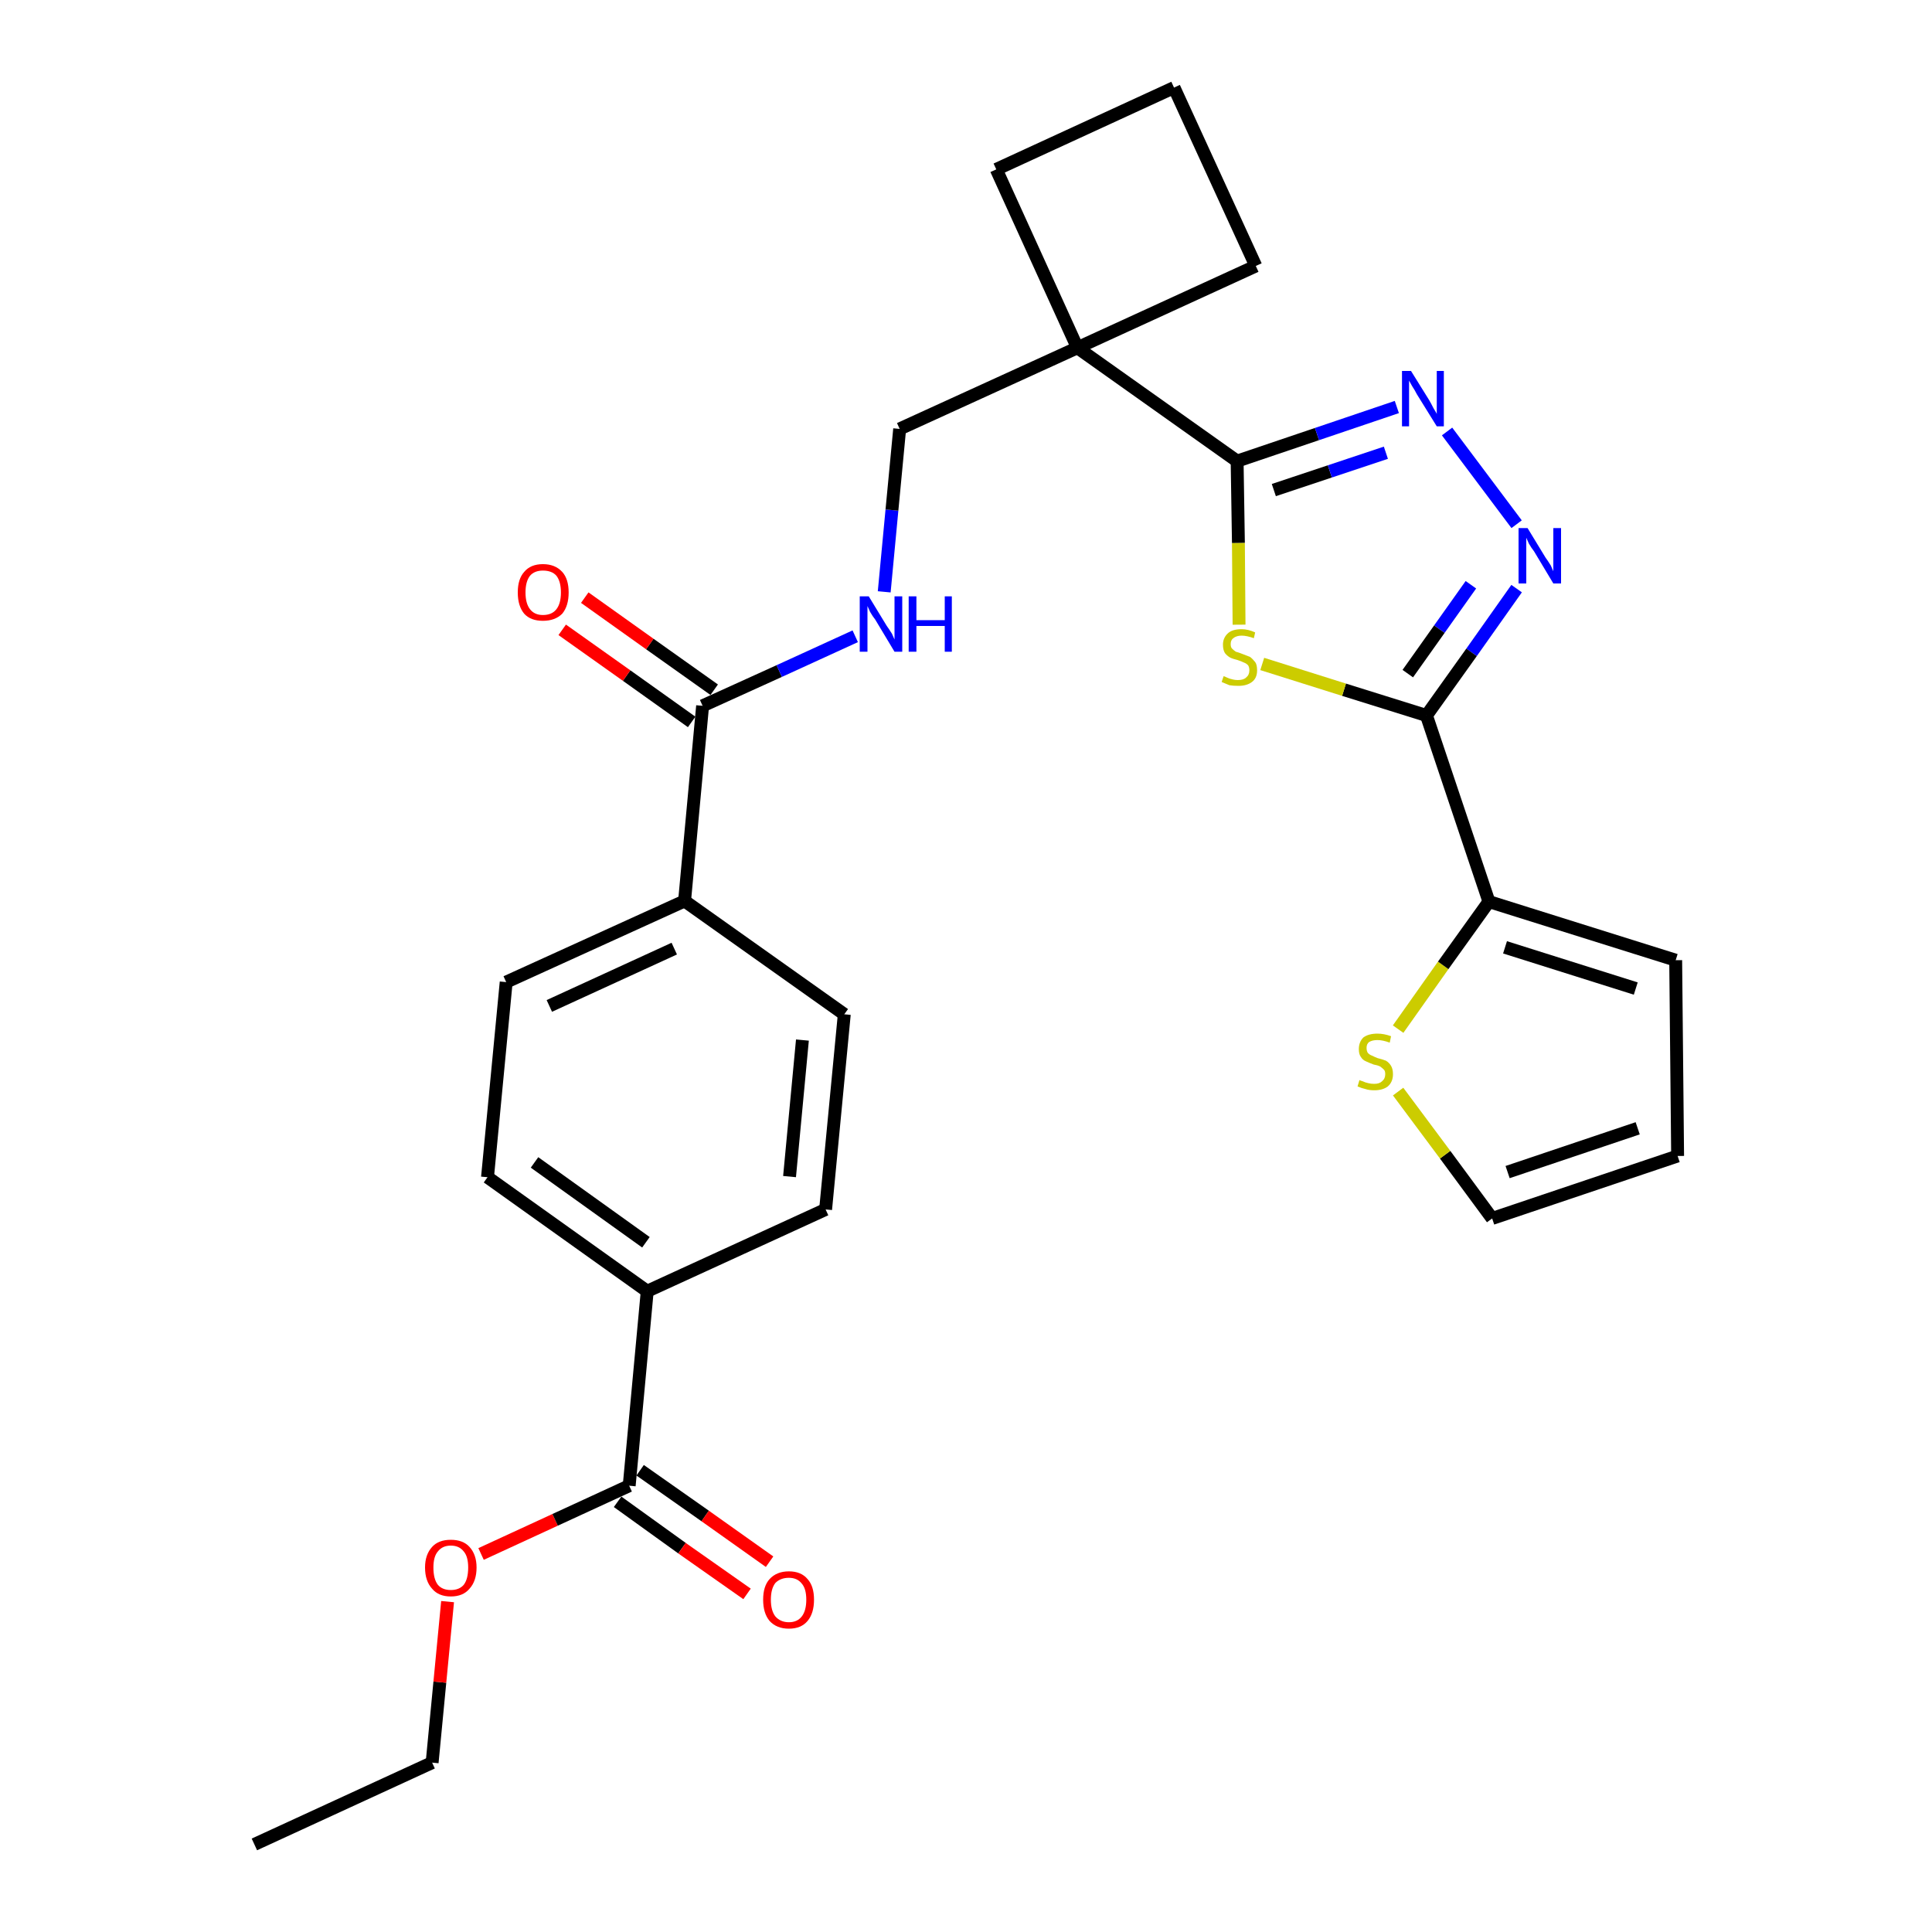 <?xml version='1.0' encoding='iso-8859-1'?>
<svg version='1.1' baseProfile='full'
              xmlns='http://www.w3.org/2000/svg'
                      xmlns:rdkit='http://www.rdkit.org/xml'
                      xmlns:xlink='http://www.w3.org/1999/xlink'
                  xml:space='preserve'
width='300px' height='300px' viewBox='0 0 300 300'>
<!-- END OF HEADER -->
<path class='bond-0 atom-0 atom-1' d='M 39.5,286.4 L 67.1,273.7' style='fill:none;fill-rule:evenodd;stroke:#000000;stroke-width:2.0px;stroke-linecap:butt;stroke-linejoin:miter;stroke-opacity:1' />
<path class='bond-1 atom-1 atom-2' d='M 67.1,273.7 L 68.3,261.2' style='fill:none;fill-rule:evenodd;stroke:#000000;stroke-width:2.0px;stroke-linecap:butt;stroke-linejoin:miter;stroke-opacity:1' />
<path class='bond-1 atom-1 atom-2' d='M 68.3,261.2 L 69.5,248.7' style='fill:none;fill-rule:evenodd;stroke:#FF0000;stroke-width:2.0px;stroke-linecap:butt;stroke-linejoin:miter;stroke-opacity:1' />
<path class='bond-2 atom-2 atom-3' d='M 74.7,241.3 L 86.2,236.0' style='fill:none;fill-rule:evenodd;stroke:#FF0000;stroke-width:2.0px;stroke-linecap:butt;stroke-linejoin:miter;stroke-opacity:1' />
<path class='bond-2 atom-2 atom-3' d='M 86.2,236.0 L 97.7,230.7' style='fill:none;fill-rule:evenodd;stroke:#000000;stroke-width:2.0px;stroke-linecap:butt;stroke-linejoin:miter;stroke-opacity:1' />
<path class='bond-3 atom-3 atom-4' d='M 95.9,233.2 L 105.9,240.4' style='fill:none;fill-rule:evenodd;stroke:#000000;stroke-width:2.0px;stroke-linecap:butt;stroke-linejoin:miter;stroke-opacity:1' />
<path class='bond-3 atom-3 atom-4' d='M 105.9,240.4 L 116.0,247.5' style='fill:none;fill-rule:evenodd;stroke:#FF0000;stroke-width:2.0px;stroke-linecap:butt;stroke-linejoin:miter;stroke-opacity:1' />
<path class='bond-3 atom-3 atom-4' d='M 99.4,228.3 L 109.5,235.4' style='fill:none;fill-rule:evenodd;stroke:#000000;stroke-width:2.0px;stroke-linecap:butt;stroke-linejoin:miter;stroke-opacity:1' />
<path class='bond-3 atom-3 atom-4' d='M 109.5,235.4 L 119.5,242.5' style='fill:none;fill-rule:evenodd;stroke:#FF0000;stroke-width:2.0px;stroke-linecap:butt;stroke-linejoin:miter;stroke-opacity:1' />
<path class='bond-4 atom-3 atom-5' d='M 97.7,230.7 L 100.5,200.5' style='fill:none;fill-rule:evenodd;stroke:#000000;stroke-width:2.0px;stroke-linecap:butt;stroke-linejoin:miter;stroke-opacity:1' />
<path class='bond-5 atom-5 atom-6' d='M 100.5,200.5 L 75.7,182.8' style='fill:none;fill-rule:evenodd;stroke:#000000;stroke-width:2.0px;stroke-linecap:butt;stroke-linejoin:miter;stroke-opacity:1' />
<path class='bond-5 atom-5 atom-6' d='M 100.3,192.9 L 83.0,180.5' style='fill:none;fill-rule:evenodd;stroke:#000000;stroke-width:2.0px;stroke-linecap:butt;stroke-linejoin:miter;stroke-opacity:1' />
<path class='bond-28 atom-28 atom-5' d='M 128.2,187.8 L 100.5,200.5' style='fill:none;fill-rule:evenodd;stroke:#000000;stroke-width:2.0px;stroke-linecap:butt;stroke-linejoin:miter;stroke-opacity:1' />
<path class='bond-6 atom-6 atom-7' d='M 75.7,182.8 L 78.6,152.5' style='fill:none;fill-rule:evenodd;stroke:#000000;stroke-width:2.0px;stroke-linecap:butt;stroke-linejoin:miter;stroke-opacity:1' />
<path class='bond-7 atom-7 atom-8' d='M 78.6,152.5 L 106.3,139.9' style='fill:none;fill-rule:evenodd;stroke:#000000;stroke-width:2.0px;stroke-linecap:butt;stroke-linejoin:miter;stroke-opacity:1' />
<path class='bond-7 atom-7 atom-8' d='M 85.3,156.2 L 104.7,147.3' style='fill:none;fill-rule:evenodd;stroke:#000000;stroke-width:2.0px;stroke-linecap:butt;stroke-linejoin:miter;stroke-opacity:1' />
<path class='bond-8 atom-8 atom-9' d='M 106.3,139.9 L 109.1,109.6' style='fill:none;fill-rule:evenodd;stroke:#000000;stroke-width:2.0px;stroke-linecap:butt;stroke-linejoin:miter;stroke-opacity:1' />
<path class='bond-26 atom-8 atom-27' d='M 106.3,139.9 L 131.1,157.5' style='fill:none;fill-rule:evenodd;stroke:#000000;stroke-width:2.0px;stroke-linecap:butt;stroke-linejoin:miter;stroke-opacity:1' />
<path class='bond-9 atom-9 atom-10' d='M 110.9,107.1 L 100.9,100.0' style='fill:none;fill-rule:evenodd;stroke:#000000;stroke-width:2.0px;stroke-linecap:butt;stroke-linejoin:miter;stroke-opacity:1' />
<path class='bond-9 atom-9 atom-10' d='M 100.9,100.0 L 90.8,92.8' style='fill:none;fill-rule:evenodd;stroke:#FF0000;stroke-width:2.0px;stroke-linecap:butt;stroke-linejoin:miter;stroke-opacity:1' />
<path class='bond-9 atom-9 atom-10' d='M 107.4,112.1 L 97.3,104.9' style='fill:none;fill-rule:evenodd;stroke:#000000;stroke-width:2.0px;stroke-linecap:butt;stroke-linejoin:miter;stroke-opacity:1' />
<path class='bond-9 atom-9 atom-10' d='M 97.3,104.9 L 87.3,97.8' style='fill:none;fill-rule:evenodd;stroke:#FF0000;stroke-width:2.0px;stroke-linecap:butt;stroke-linejoin:miter;stroke-opacity:1' />
<path class='bond-10 atom-9 atom-11' d='M 109.1,109.6 L 121.0,104.2' style='fill:none;fill-rule:evenodd;stroke:#000000;stroke-width:2.0px;stroke-linecap:butt;stroke-linejoin:miter;stroke-opacity:1' />
<path class='bond-10 atom-9 atom-11' d='M 121.0,104.2 L 132.8,98.8' style='fill:none;fill-rule:evenodd;stroke:#0000FF;stroke-width:2.0px;stroke-linecap:butt;stroke-linejoin:miter;stroke-opacity:1' />
<path class='bond-11 atom-11 atom-12' d='M 137.3,91.9 L 138.5,79.2' style='fill:none;fill-rule:evenodd;stroke:#0000FF;stroke-width:2.0px;stroke-linecap:butt;stroke-linejoin:miter;stroke-opacity:1' />
<path class='bond-11 atom-11 atom-12' d='M 138.5,79.2 L 139.7,66.6' style='fill:none;fill-rule:evenodd;stroke:#000000;stroke-width:2.0px;stroke-linecap:butt;stroke-linejoin:miter;stroke-opacity:1' />
<path class='bond-12 atom-12 atom-13' d='M 139.7,66.6 L 167.3,54.0' style='fill:none;fill-rule:evenodd;stroke:#000000;stroke-width:2.0px;stroke-linecap:butt;stroke-linejoin:miter;stroke-opacity:1' />
<path class='bond-13 atom-13 atom-14' d='M 167.3,54.0 L 192.1,71.6' style='fill:none;fill-rule:evenodd;stroke:#000000;stroke-width:2.0px;stroke-linecap:butt;stroke-linejoin:miter;stroke-opacity:1' />
<path class='bond-23 atom-13 atom-24' d='M 167.3,54.0 L 154.7,26.3' style='fill:none;fill-rule:evenodd;stroke:#000000;stroke-width:2.0px;stroke-linecap:butt;stroke-linejoin:miter;stroke-opacity:1' />
<path class='bond-29 atom-26 atom-13' d='M 195.0,41.3 L 167.3,54.0' style='fill:none;fill-rule:evenodd;stroke:#000000;stroke-width:2.0px;stroke-linecap:butt;stroke-linejoin:miter;stroke-opacity:1' />
<path class='bond-14 atom-14 atom-15' d='M 192.1,71.6 L 204.5,67.4' style='fill:none;fill-rule:evenodd;stroke:#000000;stroke-width:2.0px;stroke-linecap:butt;stroke-linejoin:miter;stroke-opacity:1' />
<path class='bond-14 atom-14 atom-15' d='M 204.5,67.4 L 216.9,63.2' style='fill:none;fill-rule:evenodd;stroke:#0000FF;stroke-width:2.0px;stroke-linecap:butt;stroke-linejoin:miter;stroke-opacity:1' />
<path class='bond-14 atom-14 atom-15' d='M 197.8,76.1 L 206.5,73.2' style='fill:none;fill-rule:evenodd;stroke:#000000;stroke-width:2.0px;stroke-linecap:butt;stroke-linejoin:miter;stroke-opacity:1' />
<path class='bond-14 atom-14 atom-15' d='M 206.5,73.2 L 215.2,70.3' style='fill:none;fill-rule:evenodd;stroke:#0000FF;stroke-width:2.0px;stroke-linecap:butt;stroke-linejoin:miter;stroke-opacity:1' />
<path class='bond-30 atom-23 atom-14' d='M 192.4,97.0 L 192.3,84.3' style='fill:none;fill-rule:evenodd;stroke:#CCCC00;stroke-width:2.0px;stroke-linecap:butt;stroke-linejoin:miter;stroke-opacity:1' />
<path class='bond-30 atom-23 atom-14' d='M 192.3,84.3 L 192.1,71.6' style='fill:none;fill-rule:evenodd;stroke:#000000;stroke-width:2.0px;stroke-linecap:butt;stroke-linejoin:miter;stroke-opacity:1' />
<path class='bond-15 atom-15 atom-16' d='M 224.7,67.0 L 235.5,81.4' style='fill:none;fill-rule:evenodd;stroke:#0000FF;stroke-width:2.0px;stroke-linecap:butt;stroke-linejoin:miter;stroke-opacity:1' />
<path class='bond-16 atom-16 atom-17' d='M 235.5,91.4 L 228.5,101.3' style='fill:none;fill-rule:evenodd;stroke:#0000FF;stroke-width:2.0px;stroke-linecap:butt;stroke-linejoin:miter;stroke-opacity:1' />
<path class='bond-16 atom-16 atom-17' d='M 228.5,101.3 L 221.5,111.1' style='fill:none;fill-rule:evenodd;stroke:#000000;stroke-width:2.0px;stroke-linecap:butt;stroke-linejoin:miter;stroke-opacity:1' />
<path class='bond-16 atom-16 atom-17' d='M 228.4,90.8 L 223.5,97.7' style='fill:none;fill-rule:evenodd;stroke:#0000FF;stroke-width:2.0px;stroke-linecap:butt;stroke-linejoin:miter;stroke-opacity:1' />
<path class='bond-16 atom-16 atom-17' d='M 223.5,97.7 L 218.6,104.6' style='fill:none;fill-rule:evenodd;stroke:#000000;stroke-width:2.0px;stroke-linecap:butt;stroke-linejoin:miter;stroke-opacity:1' />
<path class='bond-17 atom-17 atom-18' d='M 221.5,111.1 L 231.2,140.0' style='fill:none;fill-rule:evenodd;stroke:#000000;stroke-width:2.0px;stroke-linecap:butt;stroke-linejoin:miter;stroke-opacity:1' />
<path class='bond-22 atom-17 atom-23' d='M 221.5,111.1 L 208.7,107.1' style='fill:none;fill-rule:evenodd;stroke:#000000;stroke-width:2.0px;stroke-linecap:butt;stroke-linejoin:miter;stroke-opacity:1' />
<path class='bond-22 atom-17 atom-23' d='M 208.7,107.1 L 196.0,103.1' style='fill:none;fill-rule:evenodd;stroke:#CCCC00;stroke-width:2.0px;stroke-linecap:butt;stroke-linejoin:miter;stroke-opacity:1' />
<path class='bond-18 atom-18 atom-19' d='M 231.2,140.0 L 260.2,149.1' style='fill:none;fill-rule:evenodd;stroke:#000000;stroke-width:2.0px;stroke-linecap:butt;stroke-linejoin:miter;stroke-opacity:1' />
<path class='bond-18 atom-18 atom-19' d='M 233.7,147.1 L 254.0,153.5' style='fill:none;fill-rule:evenodd;stroke:#000000;stroke-width:2.0px;stroke-linecap:butt;stroke-linejoin:miter;stroke-opacity:1' />
<path class='bond-31 atom-22 atom-18' d='M 217.1,159.8 L 224.1,149.9' style='fill:none;fill-rule:evenodd;stroke:#CCCC00;stroke-width:2.0px;stroke-linecap:butt;stroke-linejoin:miter;stroke-opacity:1' />
<path class='bond-31 atom-22 atom-18' d='M 224.1,149.9 L 231.2,140.0' style='fill:none;fill-rule:evenodd;stroke:#000000;stroke-width:2.0px;stroke-linecap:butt;stroke-linejoin:miter;stroke-opacity:1' />
<path class='bond-19 atom-19 atom-20' d='M 260.2,149.1 L 260.5,179.5' style='fill:none;fill-rule:evenodd;stroke:#000000;stroke-width:2.0px;stroke-linecap:butt;stroke-linejoin:miter;stroke-opacity:1' />
<path class='bond-20 atom-20 atom-21' d='M 260.5,179.5 L 231.7,189.2' style='fill:none;fill-rule:evenodd;stroke:#000000;stroke-width:2.0px;stroke-linecap:butt;stroke-linejoin:miter;stroke-opacity:1' />
<path class='bond-20 atom-20 atom-21' d='M 254.3,175.2 L 234.1,182.0' style='fill:none;fill-rule:evenodd;stroke:#000000;stroke-width:2.0px;stroke-linecap:butt;stroke-linejoin:miter;stroke-opacity:1' />
<path class='bond-21 atom-21 atom-22' d='M 231.7,189.2 L 224.4,179.3' style='fill:none;fill-rule:evenodd;stroke:#000000;stroke-width:2.0px;stroke-linecap:butt;stroke-linejoin:miter;stroke-opacity:1' />
<path class='bond-21 atom-21 atom-22' d='M 224.4,179.3 L 217.1,169.5' style='fill:none;fill-rule:evenodd;stroke:#CCCC00;stroke-width:2.0px;stroke-linecap:butt;stroke-linejoin:miter;stroke-opacity:1' />
<path class='bond-24 atom-24 atom-25' d='M 154.7,26.3 L 182.3,13.6' style='fill:none;fill-rule:evenodd;stroke:#000000;stroke-width:2.0px;stroke-linecap:butt;stroke-linejoin:miter;stroke-opacity:1' />
<path class='bond-25 atom-25 atom-26' d='M 182.3,13.6 L 195.0,41.3' style='fill:none;fill-rule:evenodd;stroke:#000000;stroke-width:2.0px;stroke-linecap:butt;stroke-linejoin:miter;stroke-opacity:1' />
<path class='bond-27 atom-27 atom-28' d='M 131.1,157.5 L 128.2,187.8' style='fill:none;fill-rule:evenodd;stroke:#000000;stroke-width:2.0px;stroke-linecap:butt;stroke-linejoin:miter;stroke-opacity:1' />
<path class='bond-27 atom-27 atom-28' d='M 124.6,161.5 L 122.6,182.7' style='fill:none;fill-rule:evenodd;stroke:#000000;stroke-width:2.0px;stroke-linecap:butt;stroke-linejoin:miter;stroke-opacity:1' />
<path  class='atom-2' d='M 66.0 243.4
Q 66.0 241.4, 67.1 240.2
Q 68.1 239.1, 70.0 239.1
Q 71.9 239.1, 72.9 240.2
Q 74.0 241.4, 74.0 243.4
Q 74.0 245.5, 72.9 246.7
Q 71.9 247.9, 70.0 247.9
Q 68.1 247.9, 67.1 246.7
Q 66.0 245.5, 66.0 243.4
M 70.0 246.9
Q 71.3 246.9, 72.0 246.1
Q 72.7 245.2, 72.7 243.4
Q 72.7 241.7, 72.0 240.9
Q 71.3 240.0, 70.0 240.0
Q 68.7 240.0, 68.0 240.9
Q 67.3 241.7, 67.3 243.4
Q 67.3 245.2, 68.0 246.1
Q 68.7 246.9, 70.0 246.9
' fill='#FF0000'/>
<path  class='atom-4' d='M 118.5 248.4
Q 118.5 246.3, 119.5 245.2
Q 120.6 244.0, 122.5 244.0
Q 124.4 244.0, 125.4 245.2
Q 126.4 246.3, 126.4 248.4
Q 126.4 250.5, 125.4 251.7
Q 124.4 252.9, 122.5 252.9
Q 120.6 252.9, 119.5 251.7
Q 118.5 250.5, 118.5 248.4
M 122.5 251.9
Q 123.8 251.9, 124.5 251.0
Q 125.2 250.1, 125.2 248.4
Q 125.2 246.7, 124.5 245.9
Q 123.8 245.0, 122.5 245.0
Q 121.2 245.0, 120.4 245.8
Q 119.7 246.7, 119.7 248.4
Q 119.7 250.1, 120.4 251.0
Q 121.2 251.9, 122.5 251.9
' fill='#FF0000'/>
<path  class='atom-10' d='M 80.4 92.0
Q 80.4 89.9, 81.4 88.8
Q 82.4 87.6, 84.3 87.6
Q 86.2 87.6, 87.3 88.8
Q 88.3 89.9, 88.3 92.0
Q 88.3 94.1, 87.3 95.3
Q 86.2 96.4, 84.3 96.4
Q 82.4 96.4, 81.4 95.3
Q 80.4 94.1, 80.4 92.0
M 84.3 95.5
Q 85.7 95.5, 86.4 94.6
Q 87.1 93.7, 87.1 92.0
Q 87.1 90.3, 86.4 89.4
Q 85.7 88.6, 84.3 88.6
Q 83.0 88.6, 82.3 89.4
Q 81.6 90.3, 81.6 92.0
Q 81.6 93.7, 82.3 94.6
Q 83.0 95.5, 84.3 95.5
' fill='#FF0000'/>
<path  class='atom-11' d='M 134.9 92.6
L 137.7 97.2
Q 138.0 97.6, 138.5 98.4
Q 138.9 99.3, 138.9 99.3
L 138.9 92.6
L 140.1 92.6
L 140.1 101.2
L 138.9 101.2
L 135.9 96.2
Q 135.5 95.7, 135.1 95.0
Q 134.8 94.3, 134.7 94.1
L 134.7 101.2
L 133.5 101.2
L 133.5 92.6
L 134.9 92.6
' fill='#0000FF'/>
<path  class='atom-11' d='M 141.1 92.6
L 142.3 92.6
L 142.3 96.3
L 146.7 96.3
L 146.7 92.6
L 147.8 92.6
L 147.8 101.2
L 146.7 101.2
L 146.7 97.2
L 142.3 97.2
L 142.3 101.2
L 141.1 101.2
L 141.1 92.6
' fill='#0000FF'/>
<path  class='atom-15' d='M 219.1 57.6
L 221.9 62.1
Q 222.2 62.6, 222.6 63.4
Q 223.1 64.2, 223.1 64.3
L 223.1 57.6
L 224.2 57.6
L 224.2 66.2
L 223.1 66.2
L 220.0 61.2
Q 219.7 60.6, 219.3 60.0
Q 218.9 59.3, 218.8 59.1
L 218.8 66.2
L 217.7 66.2
L 217.7 57.6
L 219.1 57.6
' fill='#0000FF'/>
<path  class='atom-16' d='M 237.2 82.0
L 240.0 86.6
Q 240.3 87.0, 240.8 87.8
Q 241.2 88.7, 241.2 88.7
L 241.2 82.0
L 242.4 82.0
L 242.4 90.6
L 241.2 90.6
L 238.2 85.6
Q 237.8 85.1, 237.4 84.4
Q 237.1 83.7, 237.0 83.5
L 237.0 90.6
L 235.8 90.6
L 235.8 82.0
L 237.2 82.0
' fill='#0000FF'/>
<path  class='atom-22' d='M 211.1 167.7
Q 211.2 167.8, 211.6 167.9
Q 212.0 168.1, 212.5 168.2
Q 212.9 168.3, 213.4 168.3
Q 214.2 168.3, 214.6 167.9
Q 215.1 167.5, 215.1 166.8
Q 215.1 166.3, 214.9 166.1
Q 214.6 165.8, 214.3 165.6
Q 213.9 165.4, 213.3 165.3
Q 212.5 165.0, 212.1 164.8
Q 211.6 164.6, 211.3 164.1
Q 211.0 163.7, 211.0 162.9
Q 211.0 161.8, 211.7 161.1
Q 212.5 160.5, 213.9 160.5
Q 214.9 160.5, 216.0 160.9
L 215.8 161.9
Q 214.7 161.5, 213.9 161.5
Q 213.1 161.5, 212.6 161.8
Q 212.2 162.1, 212.2 162.7
Q 212.2 163.2, 212.4 163.5
Q 212.7 163.8, 213.0 163.9
Q 213.4 164.1, 213.9 164.3
Q 214.7 164.5, 215.2 164.7
Q 215.7 165.0, 216.0 165.5
Q 216.3 166.0, 216.3 166.8
Q 216.3 168.0, 215.5 168.7
Q 214.7 169.3, 213.4 169.3
Q 212.6 169.3, 212.0 169.1
Q 211.5 169.0, 210.8 168.7
L 211.1 167.7
' fill='#CCCC00'/>
<path  class='atom-23' d='M 190.0 105.0
Q 190.1 105.0, 190.5 105.2
Q 190.9 105.4, 191.4 105.5
Q 191.8 105.6, 192.2 105.6
Q 193.1 105.6, 193.5 105.2
Q 194.0 104.8, 194.0 104.1
Q 194.0 103.6, 193.8 103.3
Q 193.5 103.0, 193.2 102.9
Q 192.8 102.7, 192.2 102.5
Q 191.4 102.3, 191.0 102.1
Q 190.5 101.8, 190.2 101.4
Q 189.9 100.9, 189.9 100.1
Q 189.9 99.1, 190.6 98.4
Q 191.3 97.7, 192.8 97.7
Q 193.8 97.7, 194.9 98.2
L 194.7 99.1
Q 193.6 98.7, 192.8 98.7
Q 192.0 98.7, 191.5 99.1
Q 191.1 99.4, 191.1 100.0
Q 191.1 100.5, 191.3 100.7
Q 191.6 101.0, 191.9 101.2
Q 192.3 101.3, 192.8 101.5
Q 193.6 101.8, 194.1 102.0
Q 194.5 102.3, 194.9 102.8
Q 195.2 103.2, 195.2 104.1
Q 195.2 105.3, 194.4 105.9
Q 193.6 106.5, 192.3 106.5
Q 191.5 106.5, 190.9 106.4
Q 190.4 106.2, 189.7 105.9
L 190.0 105.0
' fill='#CCCC00'/>
</svg>
